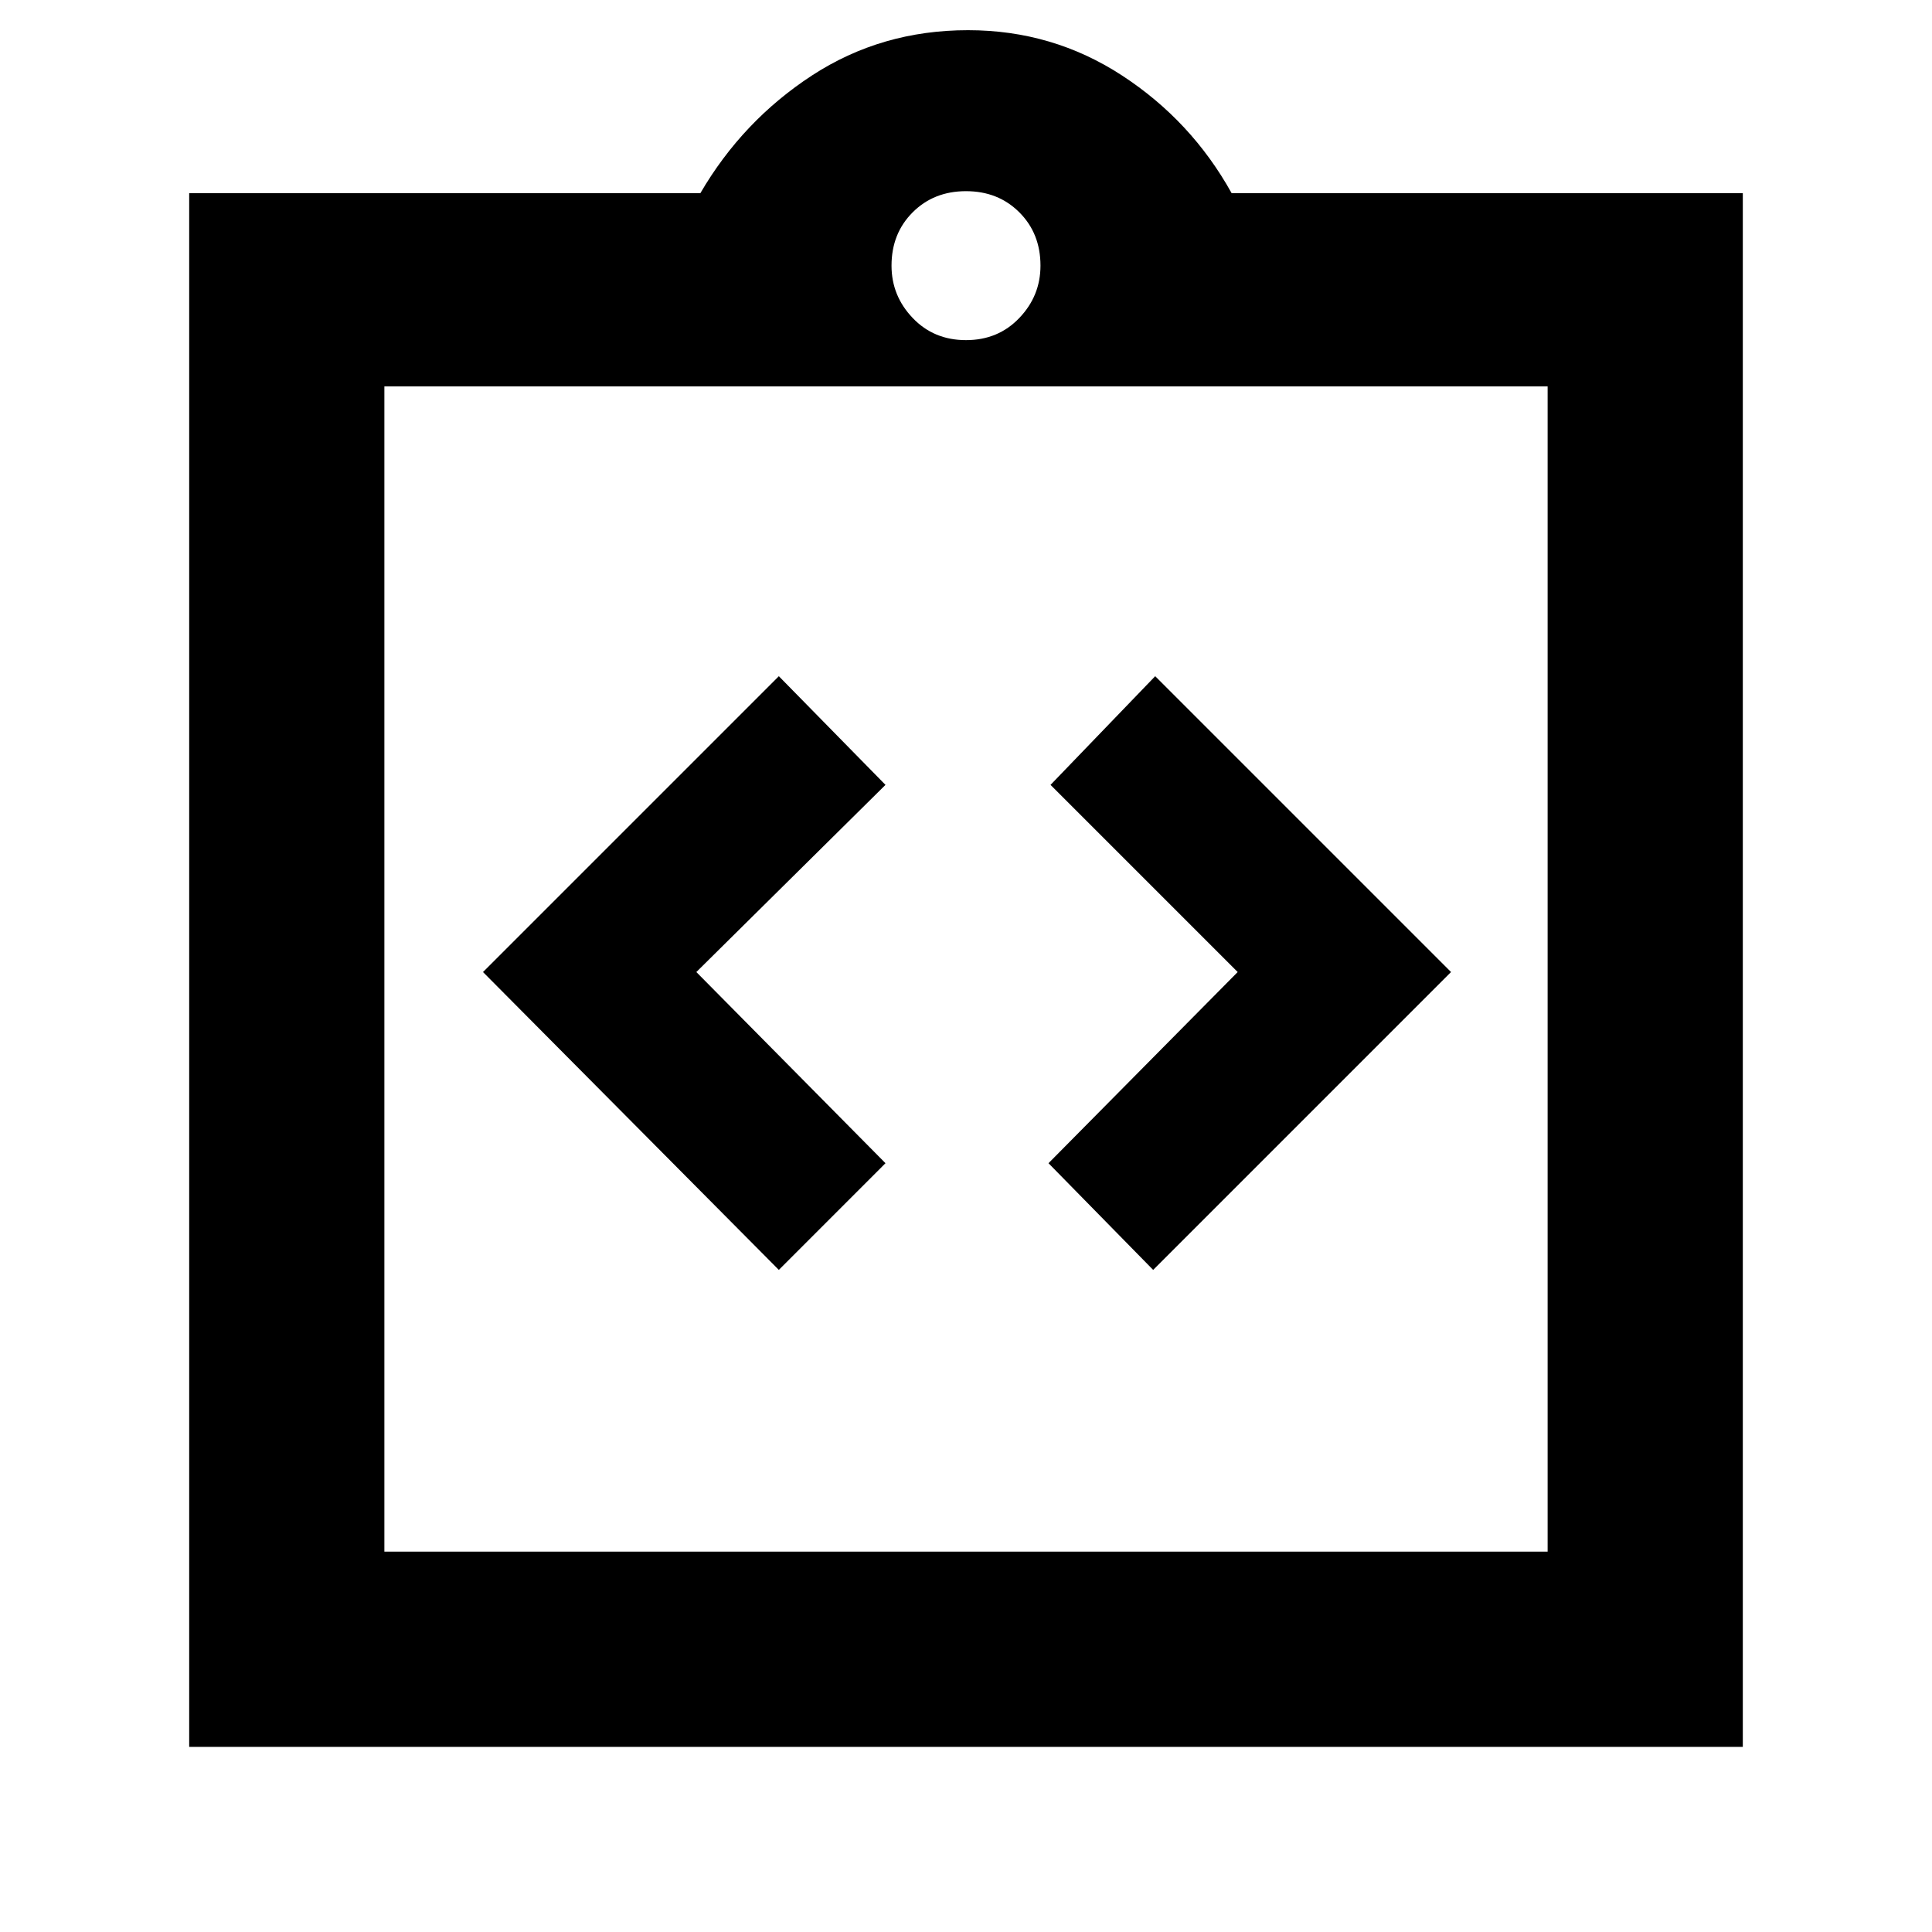 <svg xmlns="http://www.w3.org/2000/svg" height="40" width="40"><path d="M16.125 26.292 18.333 24.083 14.417 20.125 18.333 16.25 16.125 14 10 20.125ZM23.875 26.292 30.042 20.125 23.917 14 21.75 16.25 25.625 20.125 21.708 24.083ZM3.917 36.167V4H14.5Q15.375 2.5 16.812 1.562Q18.25 0.625 20.042 0.625Q21.792 0.625 23.229 1.562Q24.667 2.5 25.5 4H36.083V36.167ZM20 7.042Q20.667 7.042 21.104 6.583Q21.542 6.125 21.542 5.5Q21.542 4.833 21.104 4.396Q20.667 3.958 20 3.958Q19.333 3.958 18.896 4.396Q18.458 4.833 18.458 5.5Q18.458 6.125 18.896 6.583Q19.333 7.042 20 7.042ZM32.042 32.125V8H7.958V32.125ZM7.958 7.958V31.917Z"/></svg>